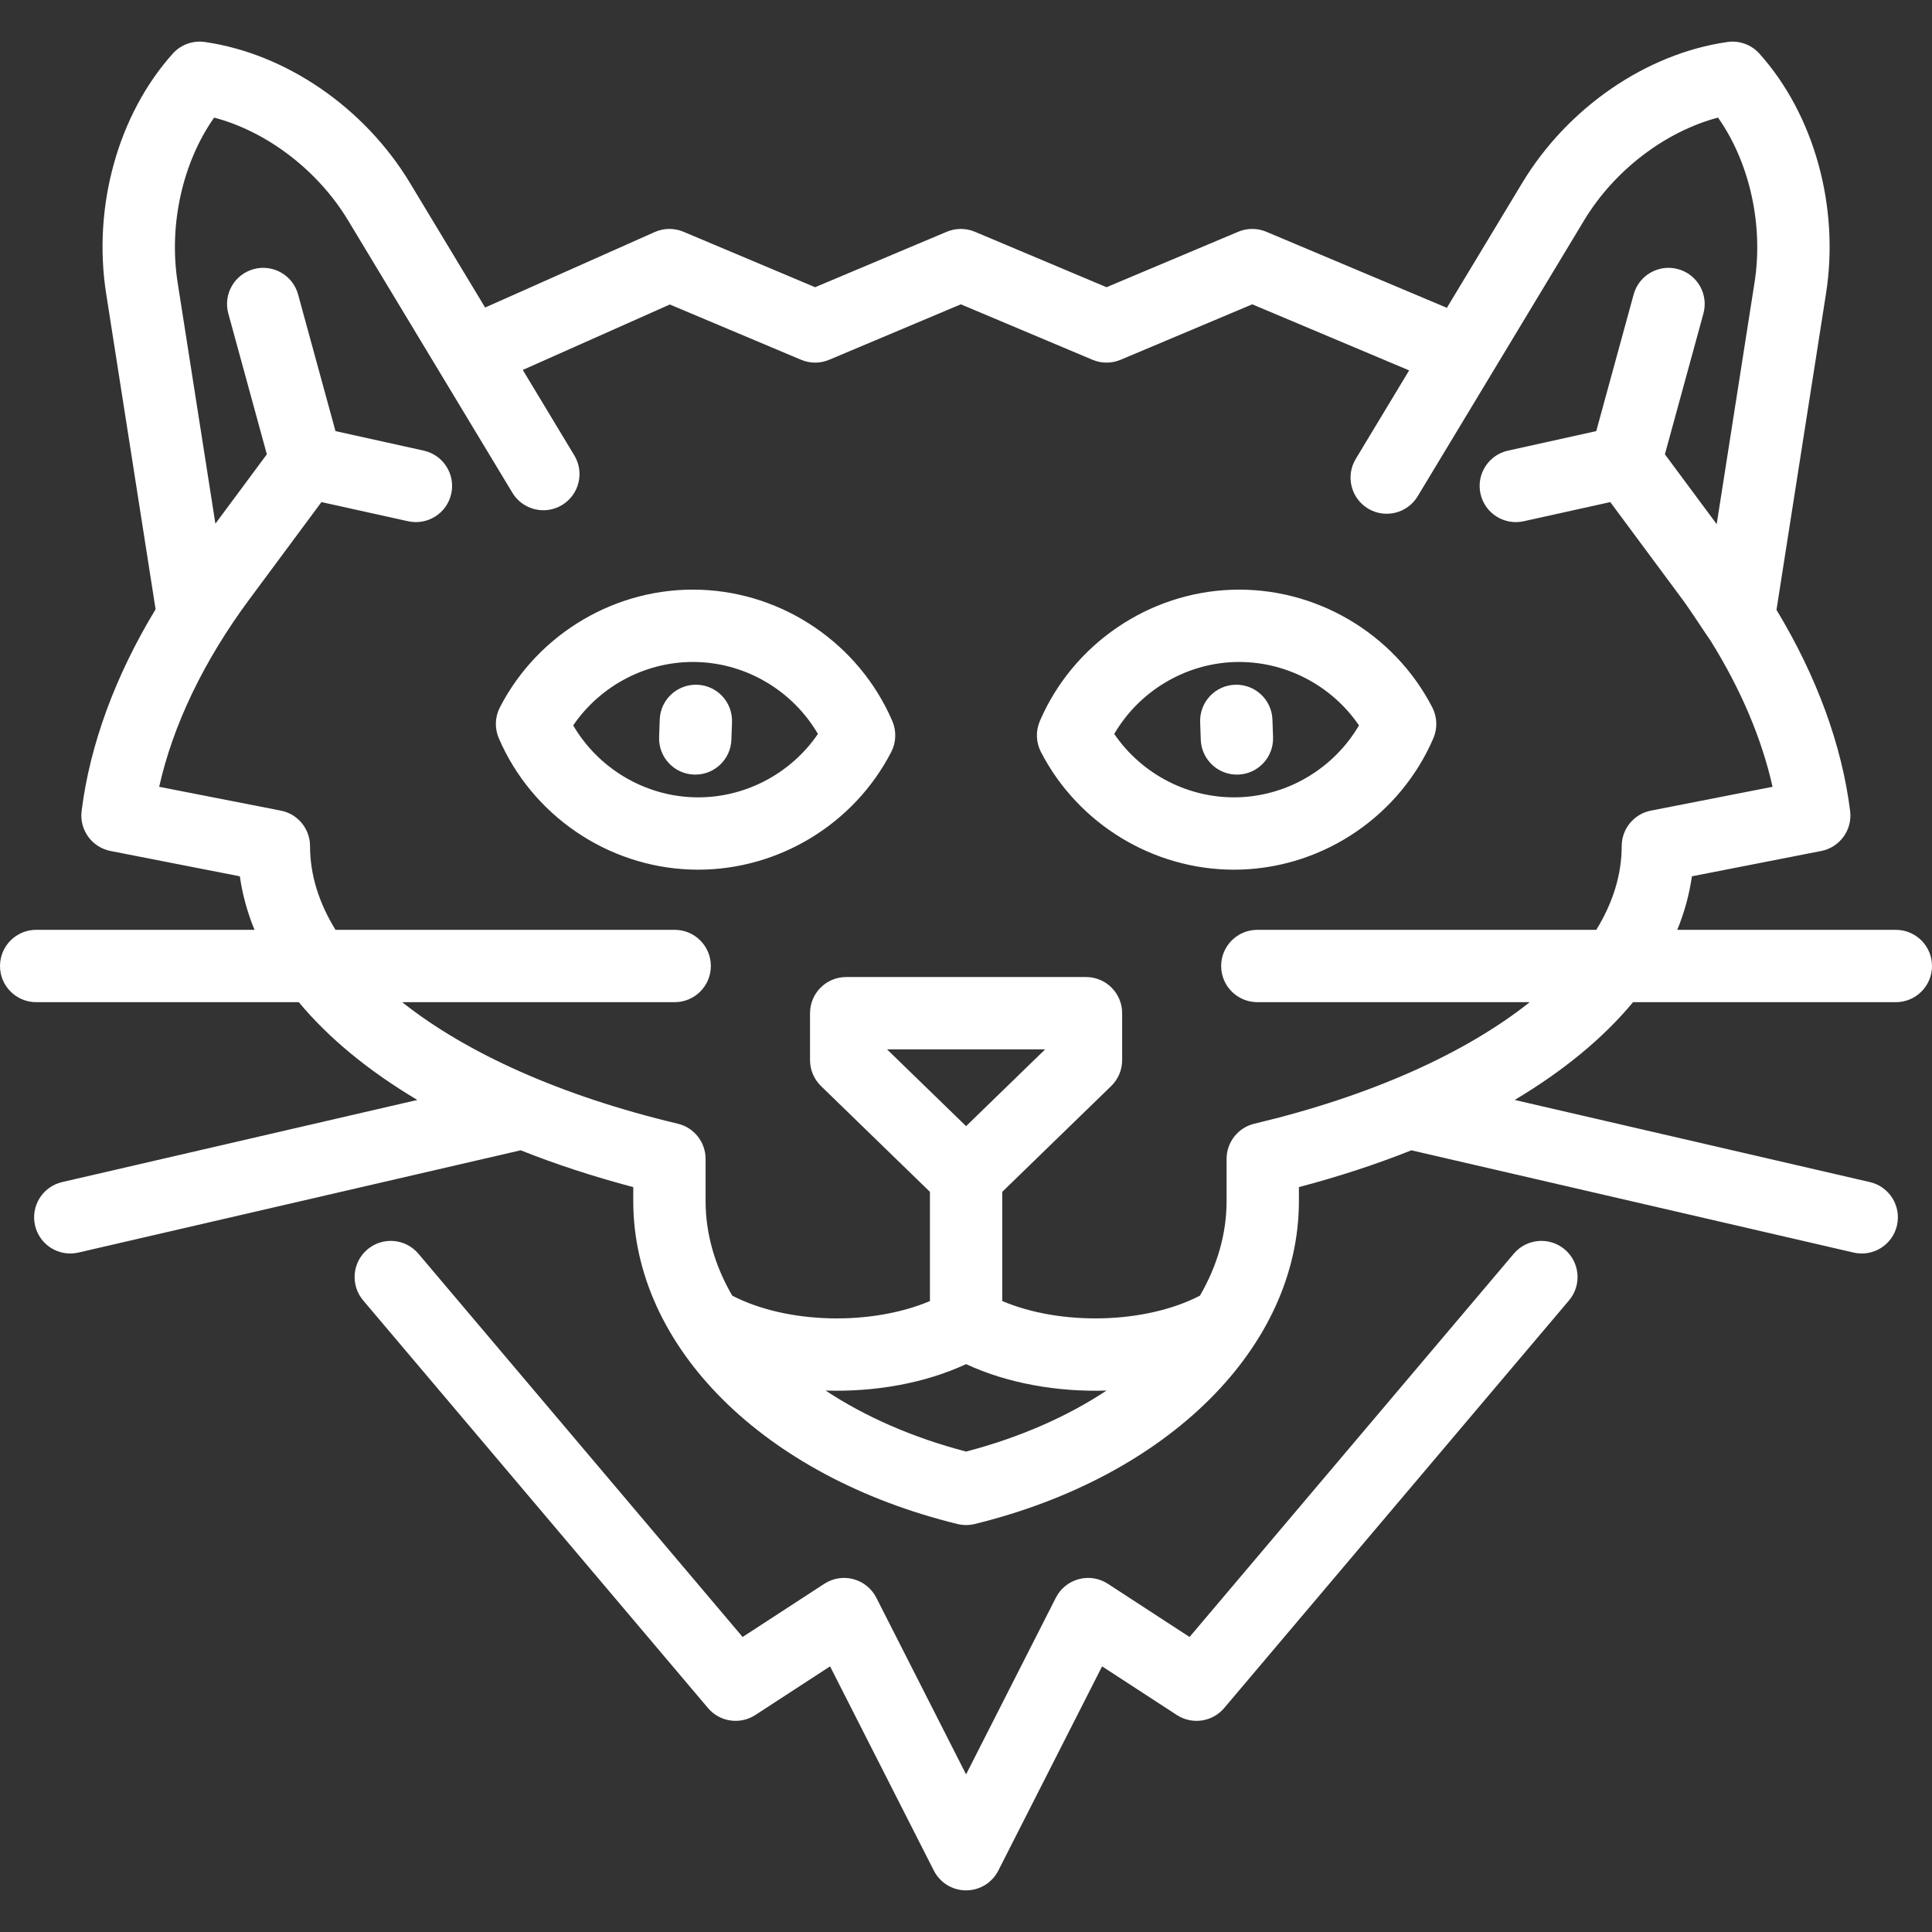 <?xml version='1.0' encoding='iso-8859-1'?>
<svg version="1.1" xmlns="http://www.w3.org/2000/svg" viewBox="0 0 427.367 427.367" xmlns:xlink="http://www.w3.org/1999/xlink" enable-background="new 0 0 427.367 427.367">
  <rect x="0" y="0" width="427.367" height="427.367" fill="#333333" stroke="none"/>
  <path fill="#fff" d="m347.07,287.656l-76.279,90.174c-2.604,3.078-7.093,3.735-10.473,1.537l-16.529-10.762-22.957,45.179c-1.364,2.685-4.12,4.376-7.132,4.376s-5.768-1.691-7.132-4.376l-22.955-45.178-16.53,10.761c-3.378,2.199-7.868,1.542-10.472-1.537l-76.278-90.174c-2.854-3.374-2.433-8.421 0.94-11.274 3.373-2.854 8.422-2.432 11.274,0.94l71.721,84.786 18.079-11.77c1.901-1.239 4.241-1.611 6.435-1.023s4.033,2.079 5.062,4.104l19.856,39.081 19.859-39.081c1.028-2.024 2.868-3.516 5.062-4.104s4.532-0.215 6.436,1.023l18.077,11.77 71.722-84.786c2.853-3.372 7.9-3.795 11.274-0.94 3.373,2.854 3.794,7.9 0.94,11.274zm-12.022-44.343l78.577,18.171c4.305,0.995 6.987,5.292 5.991,9.597-0.994,4.305-5.288,6.991-9.597,5.991l-97.817-22.619c-7.697,3.067-16.007,5.796-24.877,8.14v3.075c0,32.242-28.823,60.956-71.722,71.45-0.625,0.153-1.263,0.229-1.901,0.229s-1.276-0.076-1.901-0.229c-42.899-10.494-71.723-39.208-71.723-71.45v-3.074c-8.876-2.346-17.197-5.076-24.899-8.144l-97.83,22.622c-4.308,0.999-8.603-1.687-9.597-5.991-0.996-4.305 1.687-8.602 5.991-9.597l78.574-18.17c-10.821-6.436-19.658-13.724-26.225-21.631h-58.092c-4.418,0-8-3.582-8-8s3.582-8 8-8h48.297c-1.582-3.859-2.671-7.813-3.244-11.842l-28.6-5.6c-4.126-0.808-6.923-4.672-6.401-8.844 1.836-14.668 7.439-29.885 16.366-44.623l-10.939-69.844c-3.009-19.23 2.634-39.561 14.728-53.061 1.785-1.992 4.445-2.962 7.093-2.581 17.942,2.568 35.334,14.515 45.387,31.178l16.625,27.561 37.514-16.699c2.019-0.899 4.321-0.922 6.358-0.064l29.126,12.269 29.125-12.269c1.986-0.836 4.225-0.836 6.211,0l29.126,12.269 29.127-12.269c1.987-0.837 4.226-0.835 6.211,0l39.947,16.825 16.661-27.621c10.053-16.664 27.443-28.61 45.387-31.178 2.639-0.383 5.307,0.589 7.092,2.581 12.096,13.504 17.738,33.835 14.726,53.06l-10.957,69.968c8.884,14.698 14.461,29.873 16.291,44.5 0.521,4.172-2.275,8.036-6.401,8.844l-28.598,5.599c-0.572,4.028-1.66,7.984-3.238,11.843h48.349c4.418,0 8,3.582 8,8s-3.582,8-8,8h-58.13c-6.559,7.907-15.383,15.193-26.191,21.628zm-90.272,64.285c-10.892,0.35-21.944-1.601-31.074-5.848-9.131,4.248-20.198,6.189-31.075,5.848 8.69,5.747 19.205,10.394 31.075,13.497 11.87-3.104 22.384-7.749 31.074-13.497zm-31.074-58.49l17.486-16.983h-34.972l17.486,16.983zm56.421-35.425c0-4.418 3.582-8 8-8h74.984c3.674-5.974 5.621-12.203 5.621-18.521 0-3.826 2.709-7.116 6.463-7.851l26.905-5.268c-2.375-10.636-7.022-21.586-13.718-32.33-0.396-0.487-4.388-6.656-6.247-9.163l-15.931-21.485-19.169,4.241c-4.314,0.949-8.585-1.77-9.54-6.083-0.954-4.314 1.77-8.585 6.083-9.54l19.521-4.318 8.274-30.229c1.166-4.262 5.565-6.77 9.828-5.604 4.262,1.166 6.771,5.566 5.604,9.828l-8.521,31.133 11.458,15.452 8.377-53.491c2.004-12.794-1.142-26.604-8.083-36.441-11.638,3.073-22.925,11.631-29.613,22.719l-36.824,61.047c-2.283,3.784-7.201,5-10.982,2.719-3.783-2.282-5.001-7.199-2.719-10.982l11.813-19.582-34.702-14.616-29.127,12.269c-1.986,0.836-4.225,0.836-6.211,0l-29.127-12.27-29.125,12.269c-1.986,0.836-4.225,0.836-6.211,0l-29.038-12.231-32.527,14.479 11.402,18.902c2.282,3.783 1.064,8.7-2.719,10.982-3.783,2.283-8.7,1.064-10.982-2.719l-15.994-26.517c-0.056-0.087-0.109-0.177-0.161-0.267l-20.199-33.484c-6.688-11.087-17.976-19.645-29.616-22.719-6.939,9.836-10.087,23.647-8.084,36.443l8.361,53.385 11.38-15.347-8.521-31.133c-1.167-4.262 1.343-8.662 5.604-9.828 4.26-1.166 8.662,1.342 9.828,5.604l8.273,30.229 19.522,4.318c4.314,0.955 7.038,5.226 6.084,9.539-0.955,4.315-5.229,7.031-9.539,6.084l-19.172-4.241-15.93,21.485c-10.094,13.614-16.909,27.814-19.965,41.494l26.906,5.268c3.754,0.734 6.463,4.024 6.463,7.851 0,6.317 1.95,12.546 5.633,18.521h75.03c4.418,0 8,3.582 8,8s-3.582,8-8,8h-60.284c14.21,11.291 35.214,20.767 60.969,26.886 3.605,0.856 6.15,4.077 6.15,7.783v9.315c0,7.274 2.068,14.351 5.896,20.94 12.142,6.282 30.769,6.68 43.729,1.194v-24.16l-24.097-23.404c-1.551-1.506-2.426-3.576-2.426-5.738v-10.375c0-4.418 3.582-8 8-8h53.045c4.418,0 8,3.582 8,8v10.375c0,2.162-0.875,4.232-2.426,5.739l-24.097,23.402v24.16c12.963,5.486 31.586,5.088 43.727-1.193 3.827-6.59 5.896-13.667 5.896-20.941v-9.315c0-3.706 2.545-6.927 6.15-7.783 25.731-6.113 46.717-15.591 60.911-26.886h-60.264c-4.417-1.13687e-13-7.999-3.582-7.999-8zm11.482-50.614l-.136-3.886c-0.154-4.414-3.841-7.861-8.274-7.716-4.416,0.154-7.87,3.858-7.716,8.274l.136,3.886c0.151,4.32 3.7,7.721 7.99,7.721 0.094,0 0.189-0.002 0.284-0.005 4.417-0.154 7.871-3.858 7.716-8.274zm-8.64,29.309c-17.843,0-34.476-10.086-42.709-26.042-1.098-2.127-1.185-4.634-0.238-6.832 7.319-17 23.979-28.4 42.443-29.045 18.453-0.653 35.88,9.566 44.367,26.015 1.098,2.126 1.185,4.633 0.238,6.831-7.318,17-23.979,28.4-42.445,29.044-0.553,0.019-1.105,0.029-1.656,0.029zm1.098-16.019c11.007-0.384 21.053-6.502 26.549-15.898-6.139-8.99-16.577-14.387-27.592-14.011-11.004,0.384-21.05,6.504-26.547,15.9 6.137,8.991 16.598,14.394 27.59,14.009zm-76.676-16.854c0.945,2.198 0.858,4.704-0.239,6.831-8.231,15.955-24.867,26.04-42.711,26.042-0.552,0-1.103-0.01-1.657-0.029-18.462-0.644-35.122-12.043-42.441-29.043-0.946-2.198-0.859-4.705 0.238-6.832 8.486-16.449 25.906-26.683 44.368-26.015 18.464,0.645 35.124,12.046 42.442,29.046zm-16.456,2.845c-5.495-9.396-15.54-15.517-26.545-15.9-10.989-0.391-21.454,5.019-27.593,14.01 5.497,9.396 15.542,15.516 26.545,15.899 11.003,0.391 21.455-5.018 27.593-14.009zm-26.722-10.883c-4.443-0.13-8.119,3.3-8.274,7.716l-.136,3.886c-0.154,4.416 3.3,8.12 7.716,8.274 0.095,0.003 0.189,0.005 0.284,0.005 4.289,0 7.839-3.4 7.99-7.721l.136-3.886c0.154-4.416-3.3-8.12-7.716-8.274z"/>
</svg>
